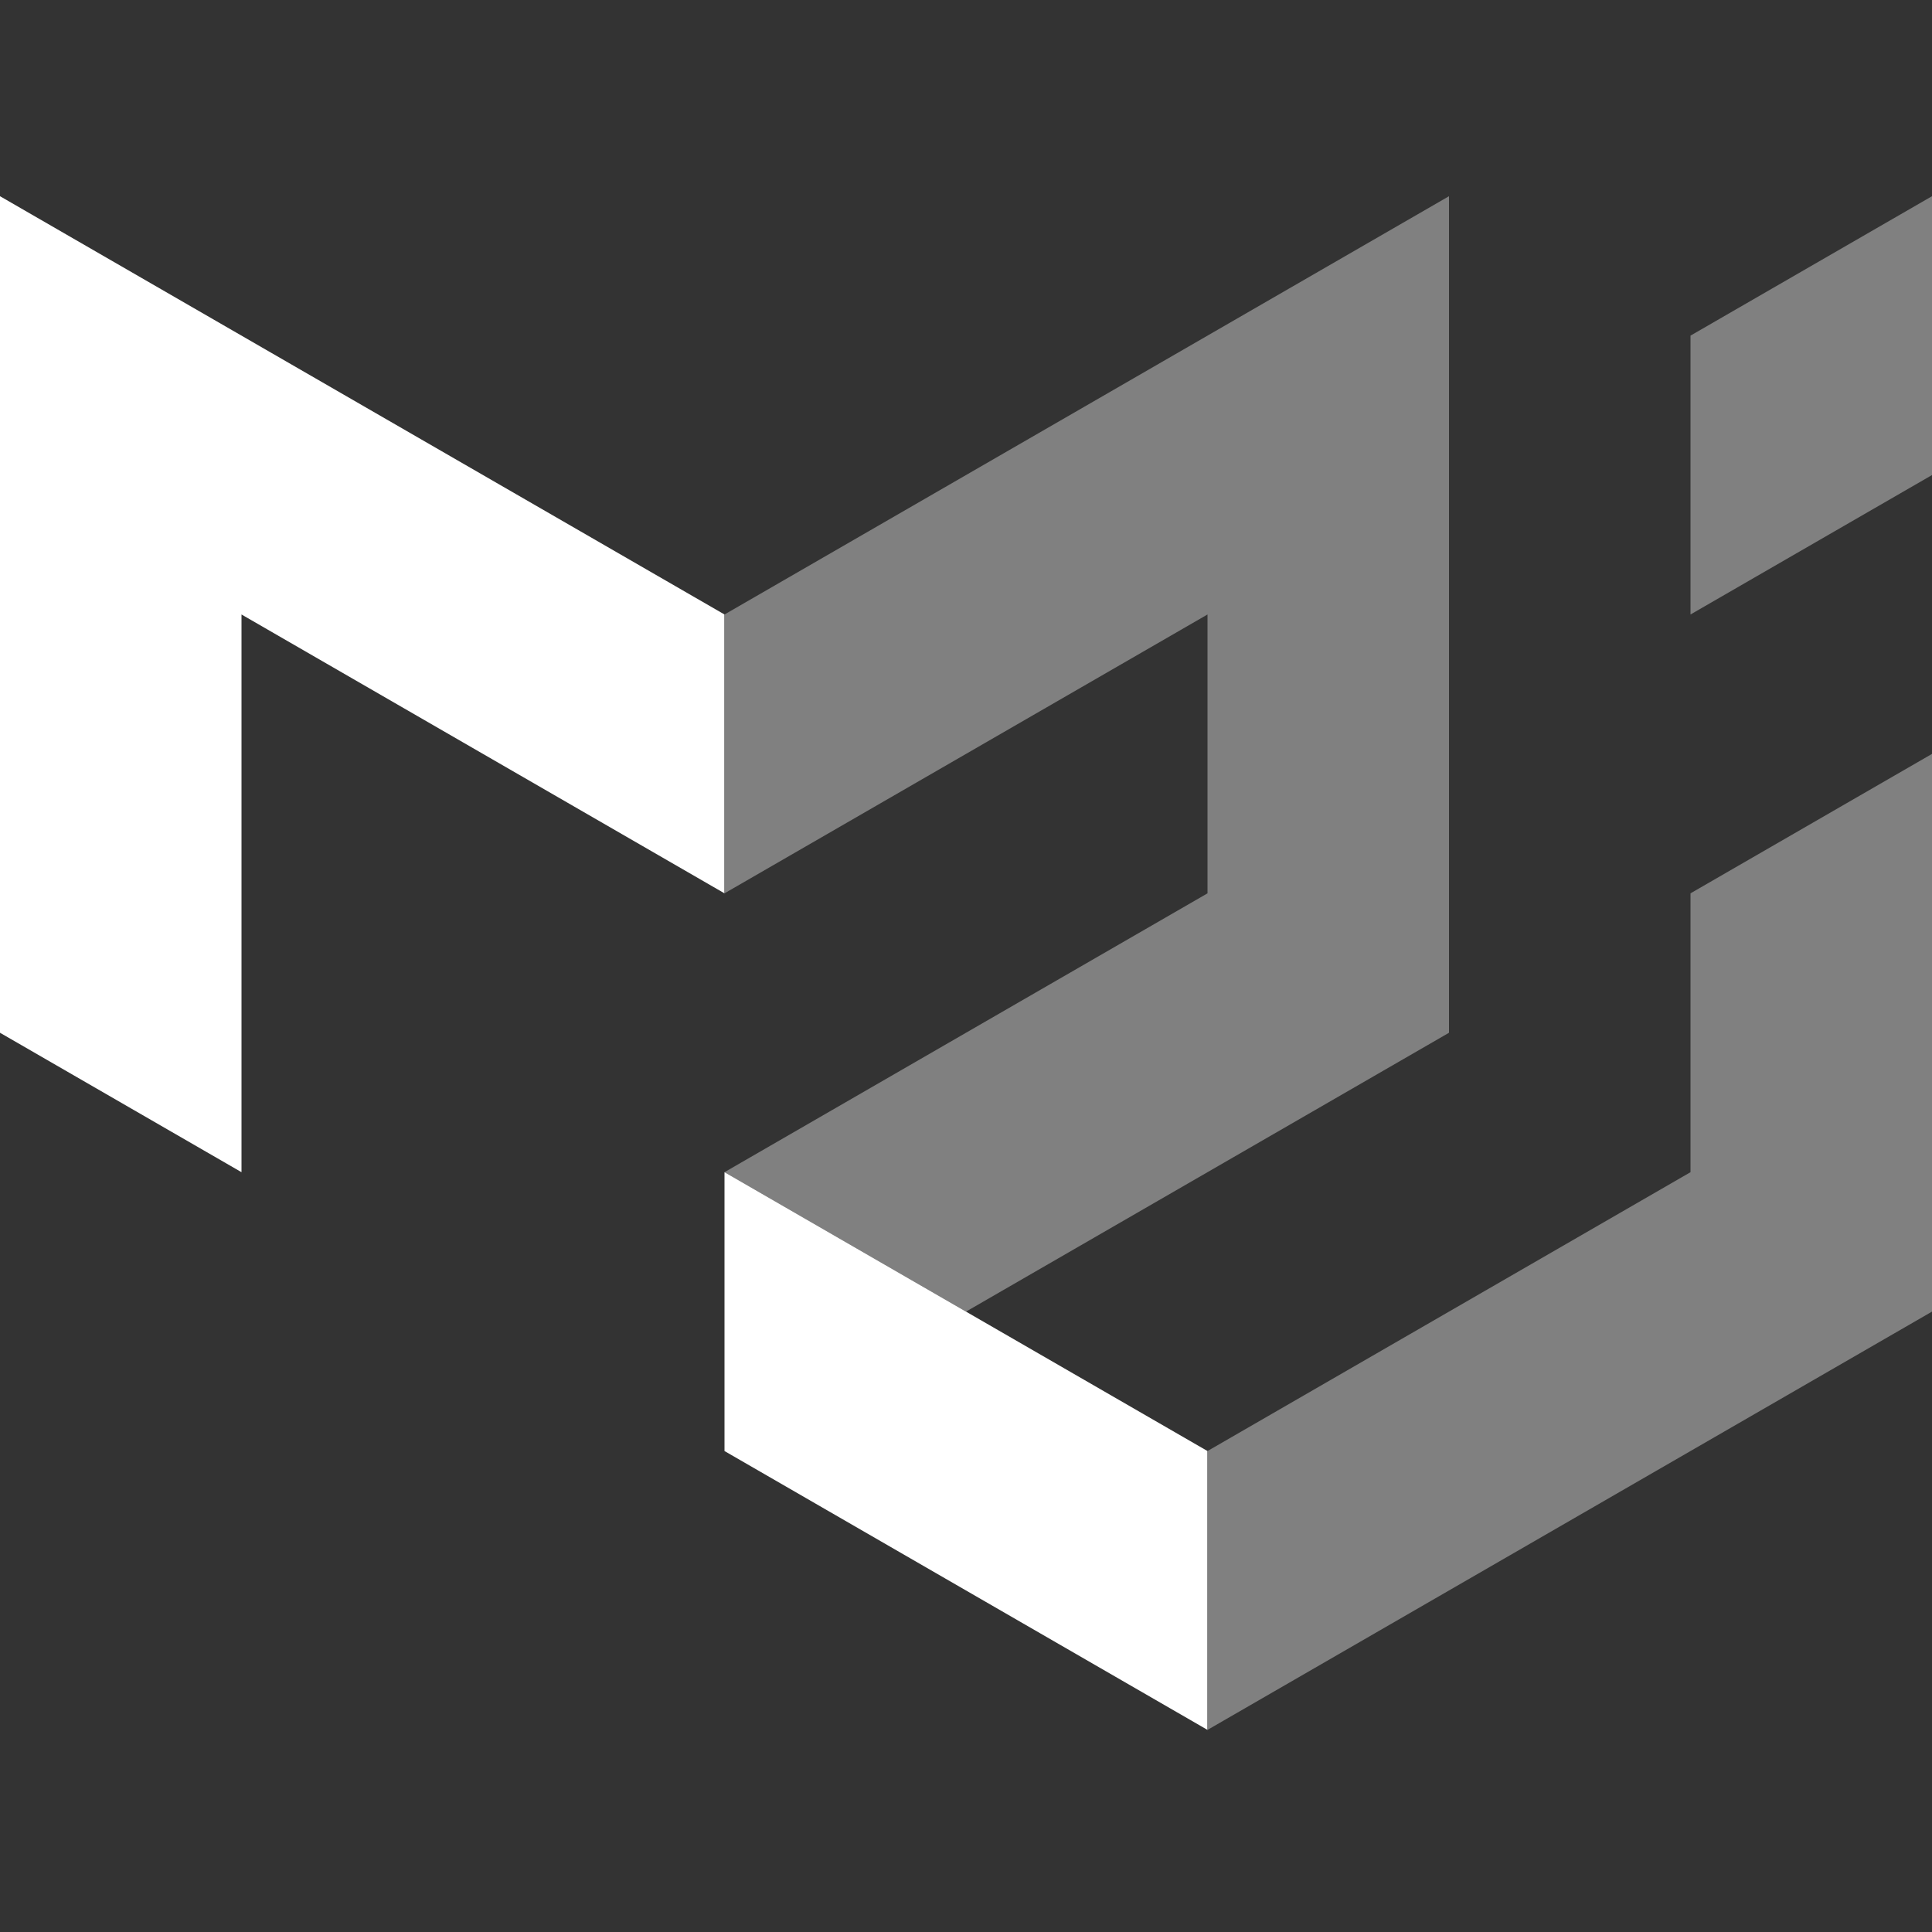 <svg width="54" height="54" viewBox="0 0 54 54" fill="none" xmlns="http://www.w3.org/2000/svg">
<rect x="0" y="0" width="54" height="54" fill="#333333" stroke="none"/>
<path d="M0 28.866V5.484L20.25 17.175V24.969L6.75 17.175V32.763L0 28.866Z" fill="white"/>
<path d="M20.25 17.175L40.5 5.484V28.866L27 36.66L20.25 32.763L33.75 24.969V17.175L20.25 24.969V17.175Z" fill="gray"/>
<path d="M20.25 32.763V40.557L33.75 48.351V40.557L20.25 32.763Z" fill="white"/>
<path d="M33.75 48.351L54 36.66V21.072L47.25 24.969V32.763L33.75 40.557V48.351ZM47.25 17.175V9.381L54 5.484V13.278L47.25 17.175Z" fill="gray"/>
</svg>
